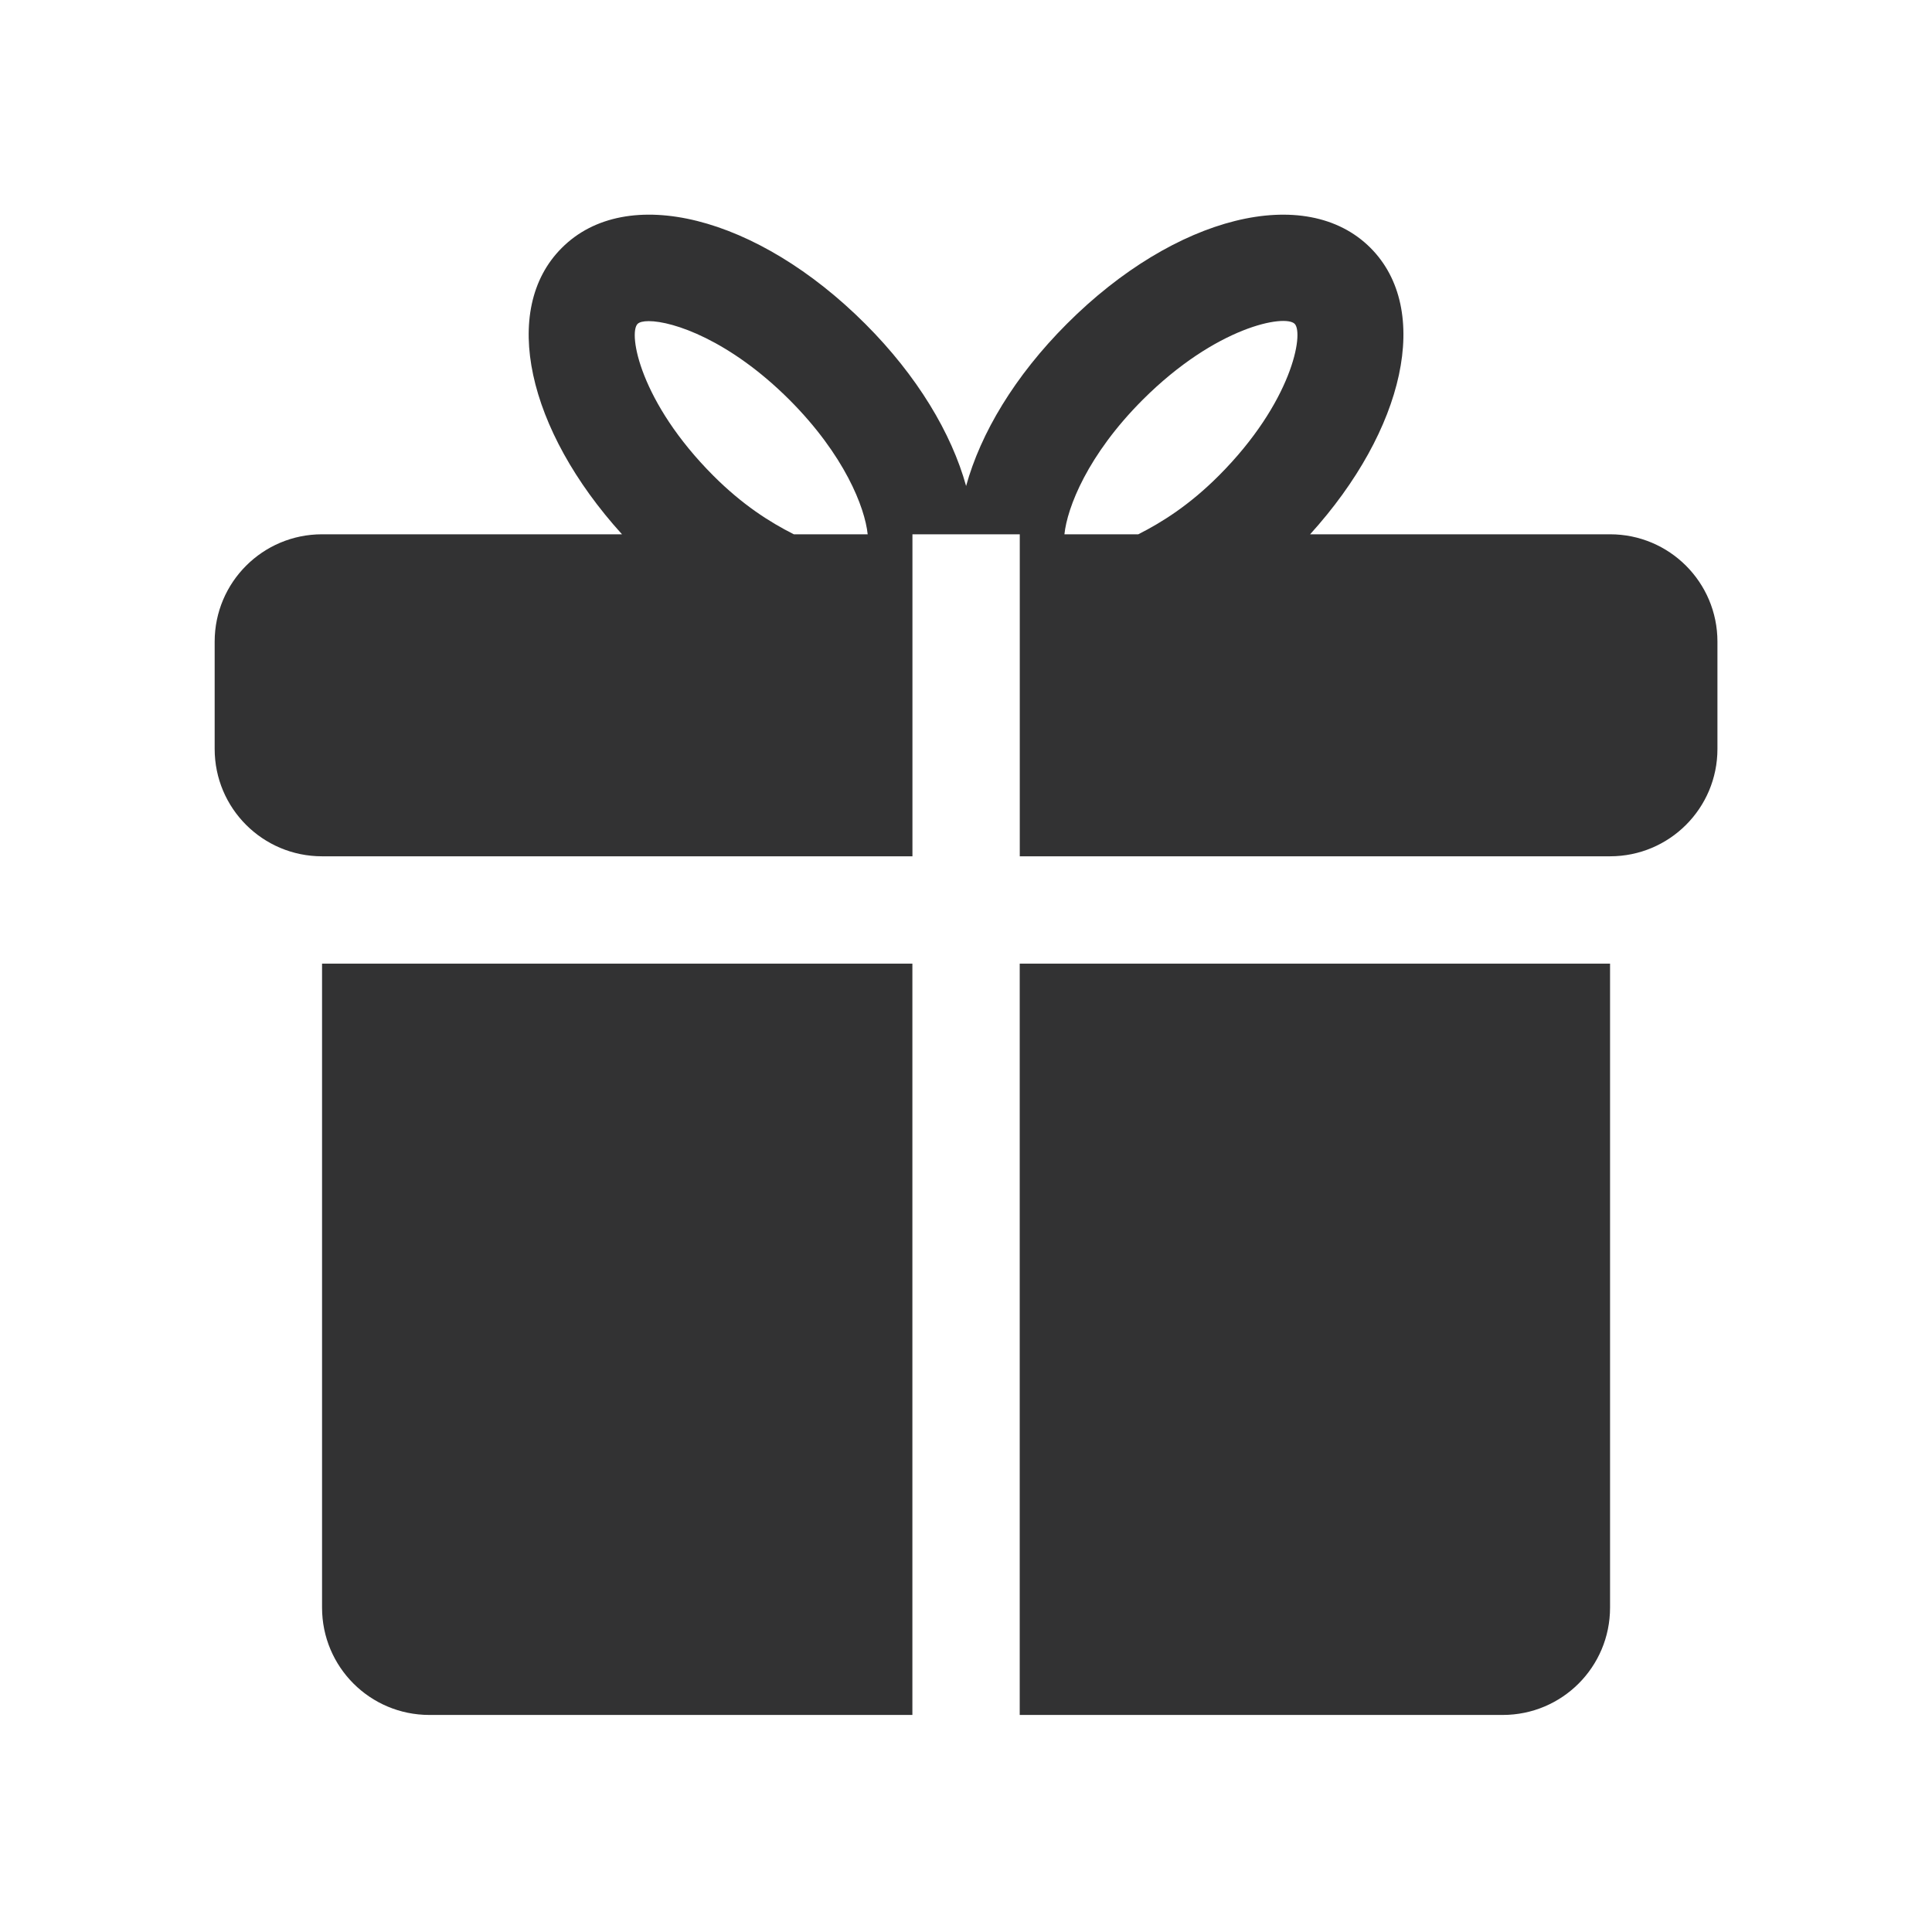 <?xml version="1.0" encoding="UTF-8"?>
<svg width="1000px" height="1000px" viewBox="0 0 1000 1000" version="1.1" xmlns="http://www.w3.org/2000/svg" xmlns:xlink="http://www.w3.org/1999/xlink">
    <!-- Generator: sketchtool 53.2 (72643) - https://sketchapp.com -->
    <title>point-gift</title>
    <desc>Created with sketchtool.</desc>
    <g id="icons" stroke="none" stroke-width="1" fill="none" fill-rule="evenodd">
        <g id="point-gift" fill="#323233">
            <g id="Fill-6">
                <path d="M630.833,246.217 C615.778,261.272 601.722,270.217 589.167,276.55 L550.944,276.55 C552.389,262.717 562.889,235.495 591.5,206.884 C629.556,168.884 665.167,162.606 670.111,167.606 C675,172.495 668.833,208.161 630.833,246.217 L630.833,246.217 Z M410.889,276.55 C398.333,270.217 384.278,261.272 369.278,246.272 C331.222,208.161 325.111,172.55 330,167.661 C330.944,166.717 332.944,166.217 335.778,166.217 C348.389,166.217 377.667,176.05 408.611,206.939 C437.111,235.495 447.667,262.661 449.111,276.55 L410.889,276.55 Z M833.389,276.55 C864.056,276.55 888.944,301.384 888.944,332.106 L888.944,387.661 C888.944,418.384 864.056,443.217 833.389,443.217 L527.833,443.217 L527.833,334.272 L527.833,276.55 L472.278,276.55 L472.278,334.328 L472.278,443.217 L166.667,443.217 C136,443.217 111.111,418.384 111.111,387.661 L111.111,332.106 C111.111,301.384 136,276.55 166.667,276.55 L321.944,276.55 C272.833,222.384 258.889,160.217 290.722,128.384 C324.222,94.661 391.889,111.661 447.889,167.661 C474.833,194.606 492.5,224.272 500.056,251.55 C507.556,224.272 525.222,194.606 552.222,167.606 C608.222,111.55 675.944,94.772 709.389,128.328 C741.167,160.217 727.167,222.439 678.111,276.55 L833.389,276.55 Z M166.694,832.1 L166.694,498.767 L472.25,498.767 L472.25,887.656 L222.25,887.656 C191.528,887.656 166.694,862.822 166.694,832.1 Z M527.806,887.656 L527.806,498.767 L833.361,498.767 L833.361,832.1 C833.361,862.822 808.528,887.656 777.806,887.656 L527.806,887.656 Z"></path>
            </g>
        </g>
    </g>
</svg>